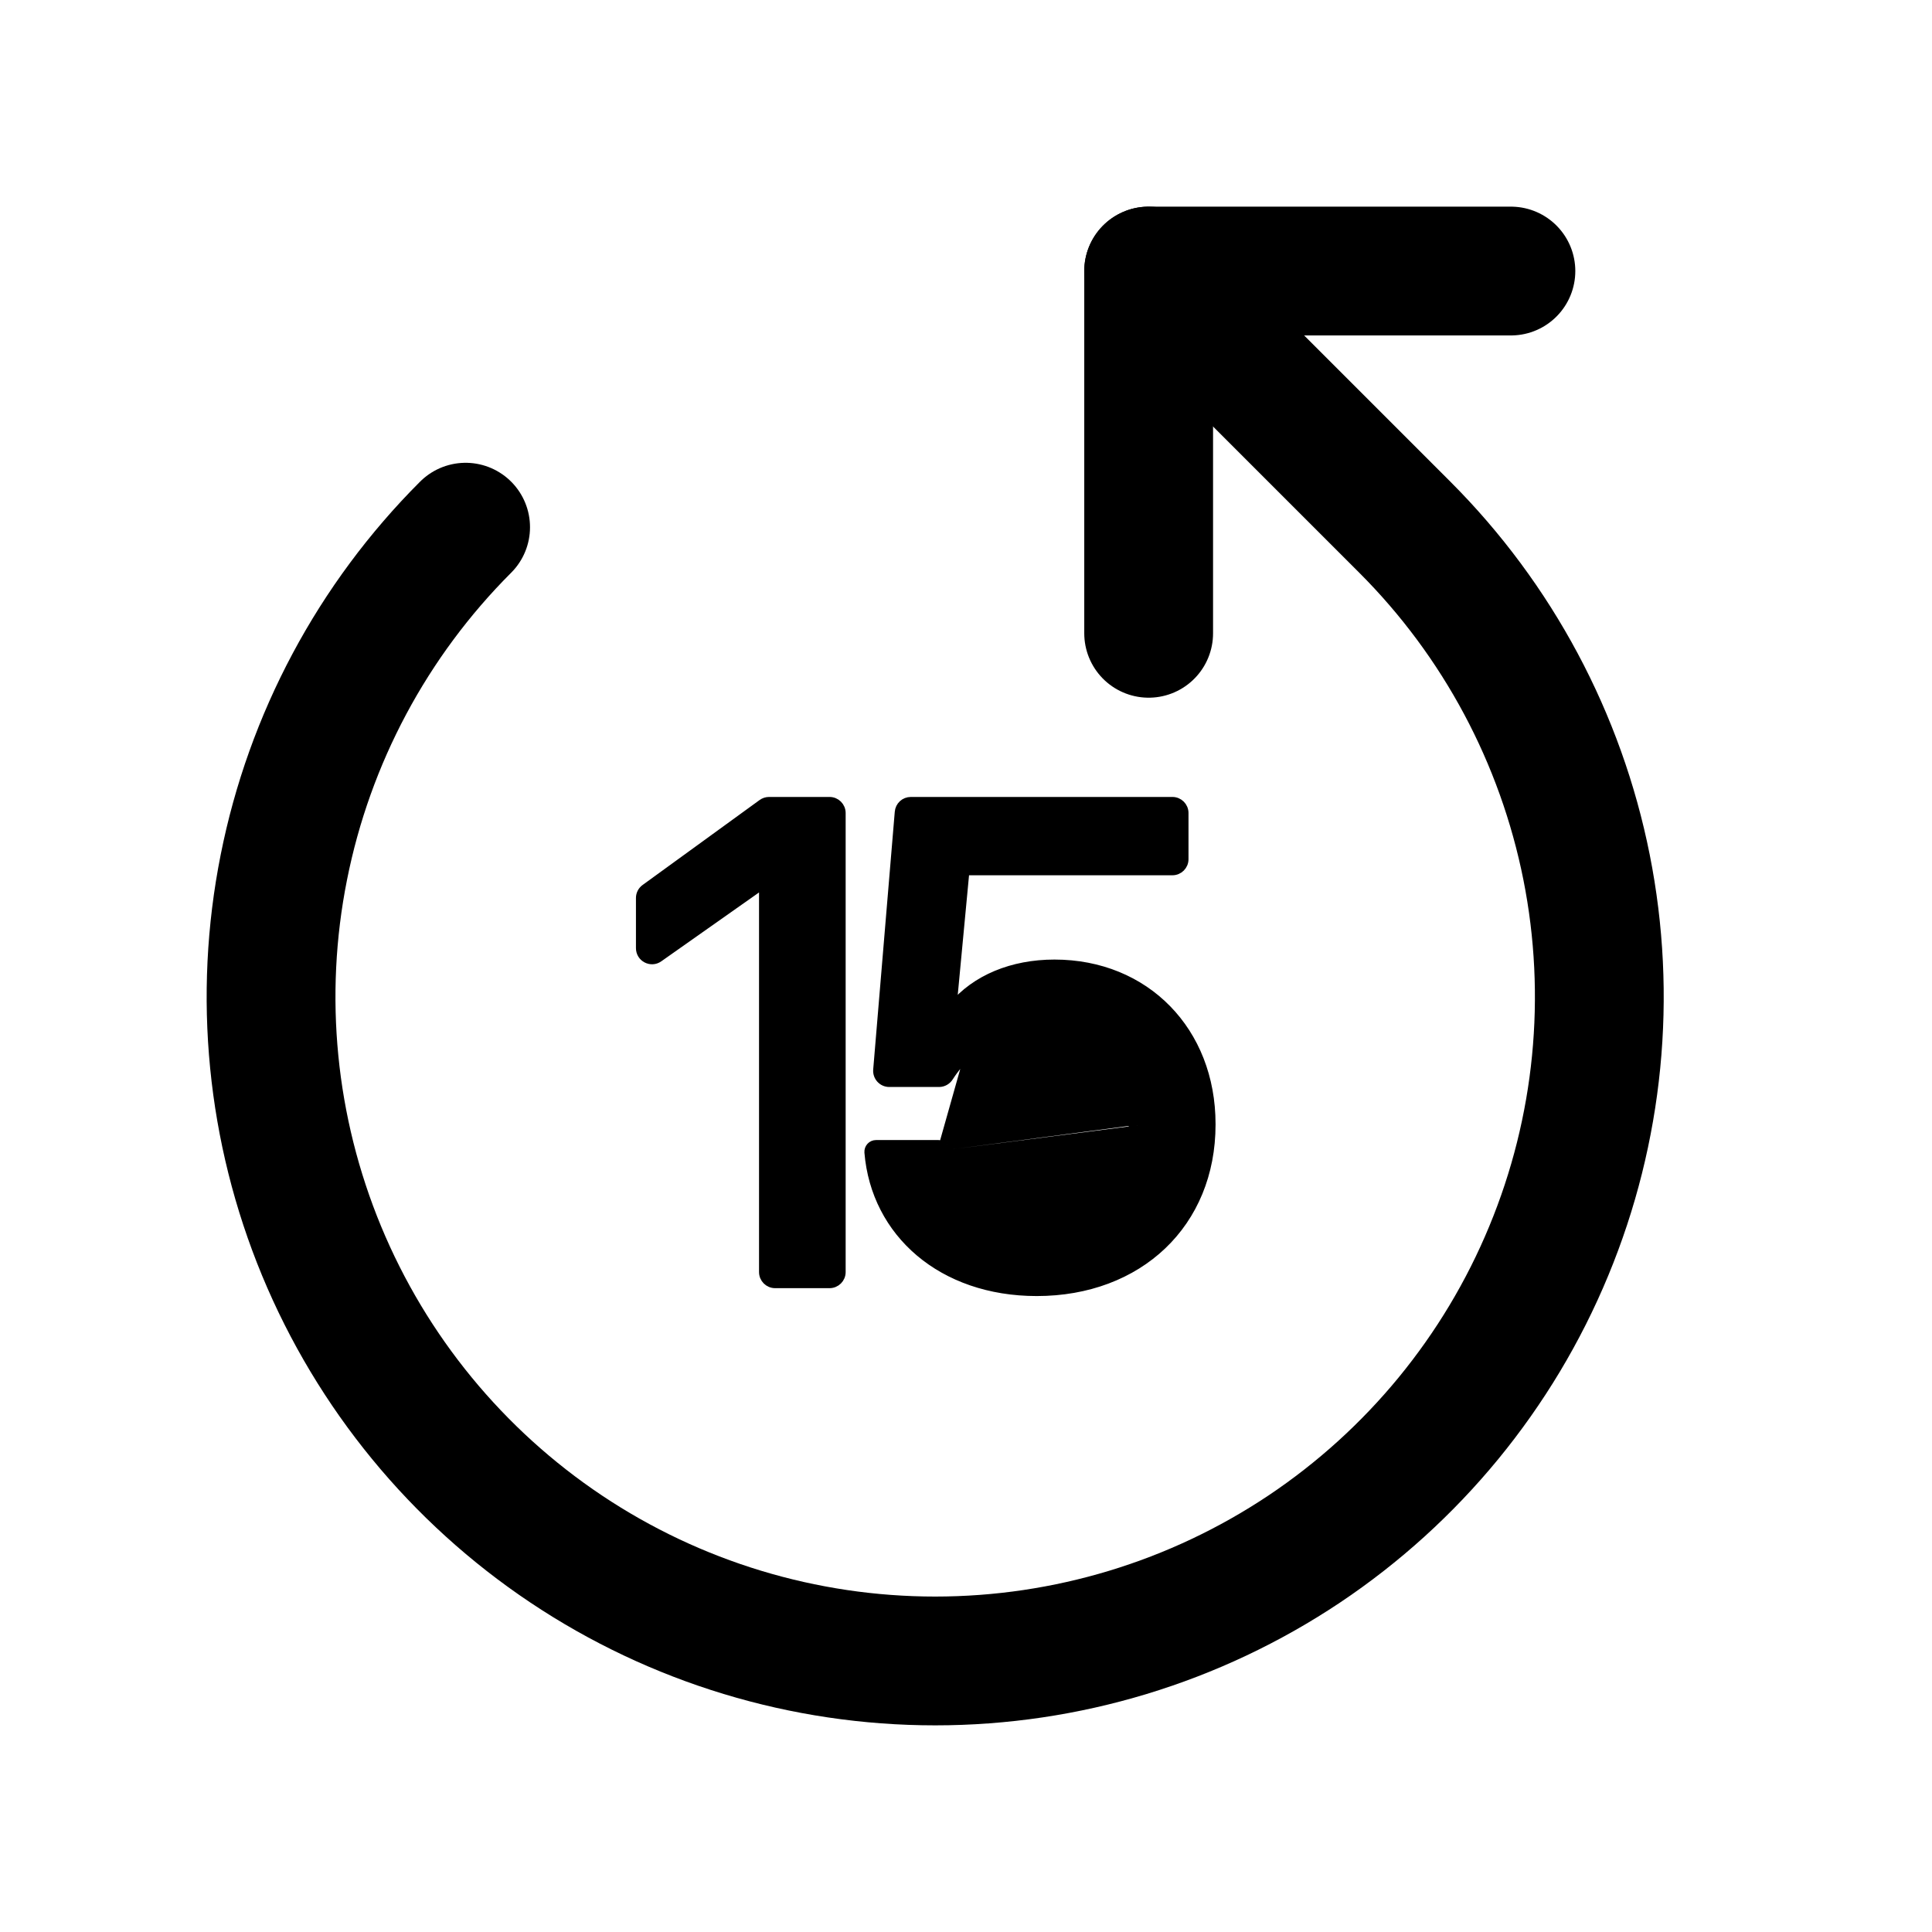 <svg width="24" height="24" viewBox="0 0 24 24" fill="none" xmlns="http://www.w3.org/2000/svg">
<path d="M14.269 7.867V3.367L18.769 3.367" stroke="black" stroke-width="1.6" stroke-linecap="round" stroke-linejoin="round"/>
<path d="M5.784 6.549C4.63 7.703 3.844 9.173 3.526 10.774C3.207 12.374 3.371 14.033 3.995 15.54C4.62 17.048 5.677 18.336 7.034 19.243C8.39 20.149 9.985 20.633 11.617 20.633C13.249 20.633 14.844 20.149 16.201 19.243C17.557 18.336 18.615 17.048 19.239 15.54C19.864 14.033 20.027 12.374 19.709 10.774C19.39 9.173 18.605 7.703 17.451 6.549L14.269 3.367" stroke="black" stroke-width="1.6" stroke-linecap="round" stroke-linejoin="round"/>
<path d="M12.031 13.101L12.031 13.101C11.941 13.18 11.862 13.274 11.794 13.38C11.767 13.424 11.719 13.453 11.665 13.453H11.047C10.959 13.453 10.89 13.378 10.897 13.29L11.165 10.088C11.171 10.01 11.236 9.95 11.314 9.95H14.564C14.647 9.95 14.714 10.017 14.714 10.1V10.673C14.714 10.756 14.647 10.823 14.564 10.823H12.037C12.012 10.823 11.99 10.843 11.988 10.868L11.834 12.499C12.118 12.158 12.575 11.97 13.099 11.97C14.232 11.97 15.05 12.808 15.05 13.963V13.971C15.05 14.583 14.826 15.104 14.441 15.471C14.056 15.838 13.512 16.05 12.879 16.05C11.7 16.05 10.871 15.318 10.788 14.315L10.788 14.315C10.784 14.259 10.827 14.212 10.883 14.212H11.657C11.701 14.212 11.738 14.244 11.744 14.288M12.031 13.101L11.694 14.294M12.031 13.101L12.032 13.1C12.254 12.898 12.549 12.794 12.895 12.794C13.241 12.794 13.534 12.918 13.741 13.126C13.948 13.334 14.072 13.63 14.074 13.98M12.031 13.101L14.124 13.98M11.744 14.288C11.744 14.288 11.744 14.288 11.744 14.288L11.694 14.294M11.744 14.288C11.744 14.288 11.744 14.287 11.744 14.287L11.694 14.294M11.744 14.288C11.816 14.792 12.265 15.185 12.887 15.185C13.239 15.185 13.535 15.061 13.743 14.851C13.951 14.641 14.074 14.342 14.074 13.988V13.98M11.694 14.294C11.77 14.826 12.243 15.235 12.887 15.235C13.615 15.235 14.124 14.72 14.124 13.988V13.98M14.074 13.98C14.074 13.98 14.074 13.98 14.074 13.98L14.124 13.98M14.074 13.98V13.98H14.124M11.825 12.592C11.822 12.597 11.818 12.602 11.814 12.607C11.807 12.598 11.796 12.592 11.784 12.592C11.781 12.592 11.778 12.592 11.775 12.593L11.777 12.573L11.825 12.592ZM9.479 15.802C9.479 15.885 9.546 15.952 9.629 15.952H10.305C10.388 15.952 10.455 15.885 10.455 15.802V10.1C10.455 10.017 10.388 9.95 10.305 9.95H9.553C9.522 9.95 9.491 9.96 9.465 9.979L8.012 11.034C7.973 11.062 7.95 11.107 7.95 11.155V11.778C7.95 11.9 8.087 11.971 8.186 11.901L9.479 10.99V15.802Z" fill="black" stroke="black" stroke-width="0.1"/>
</svg>
